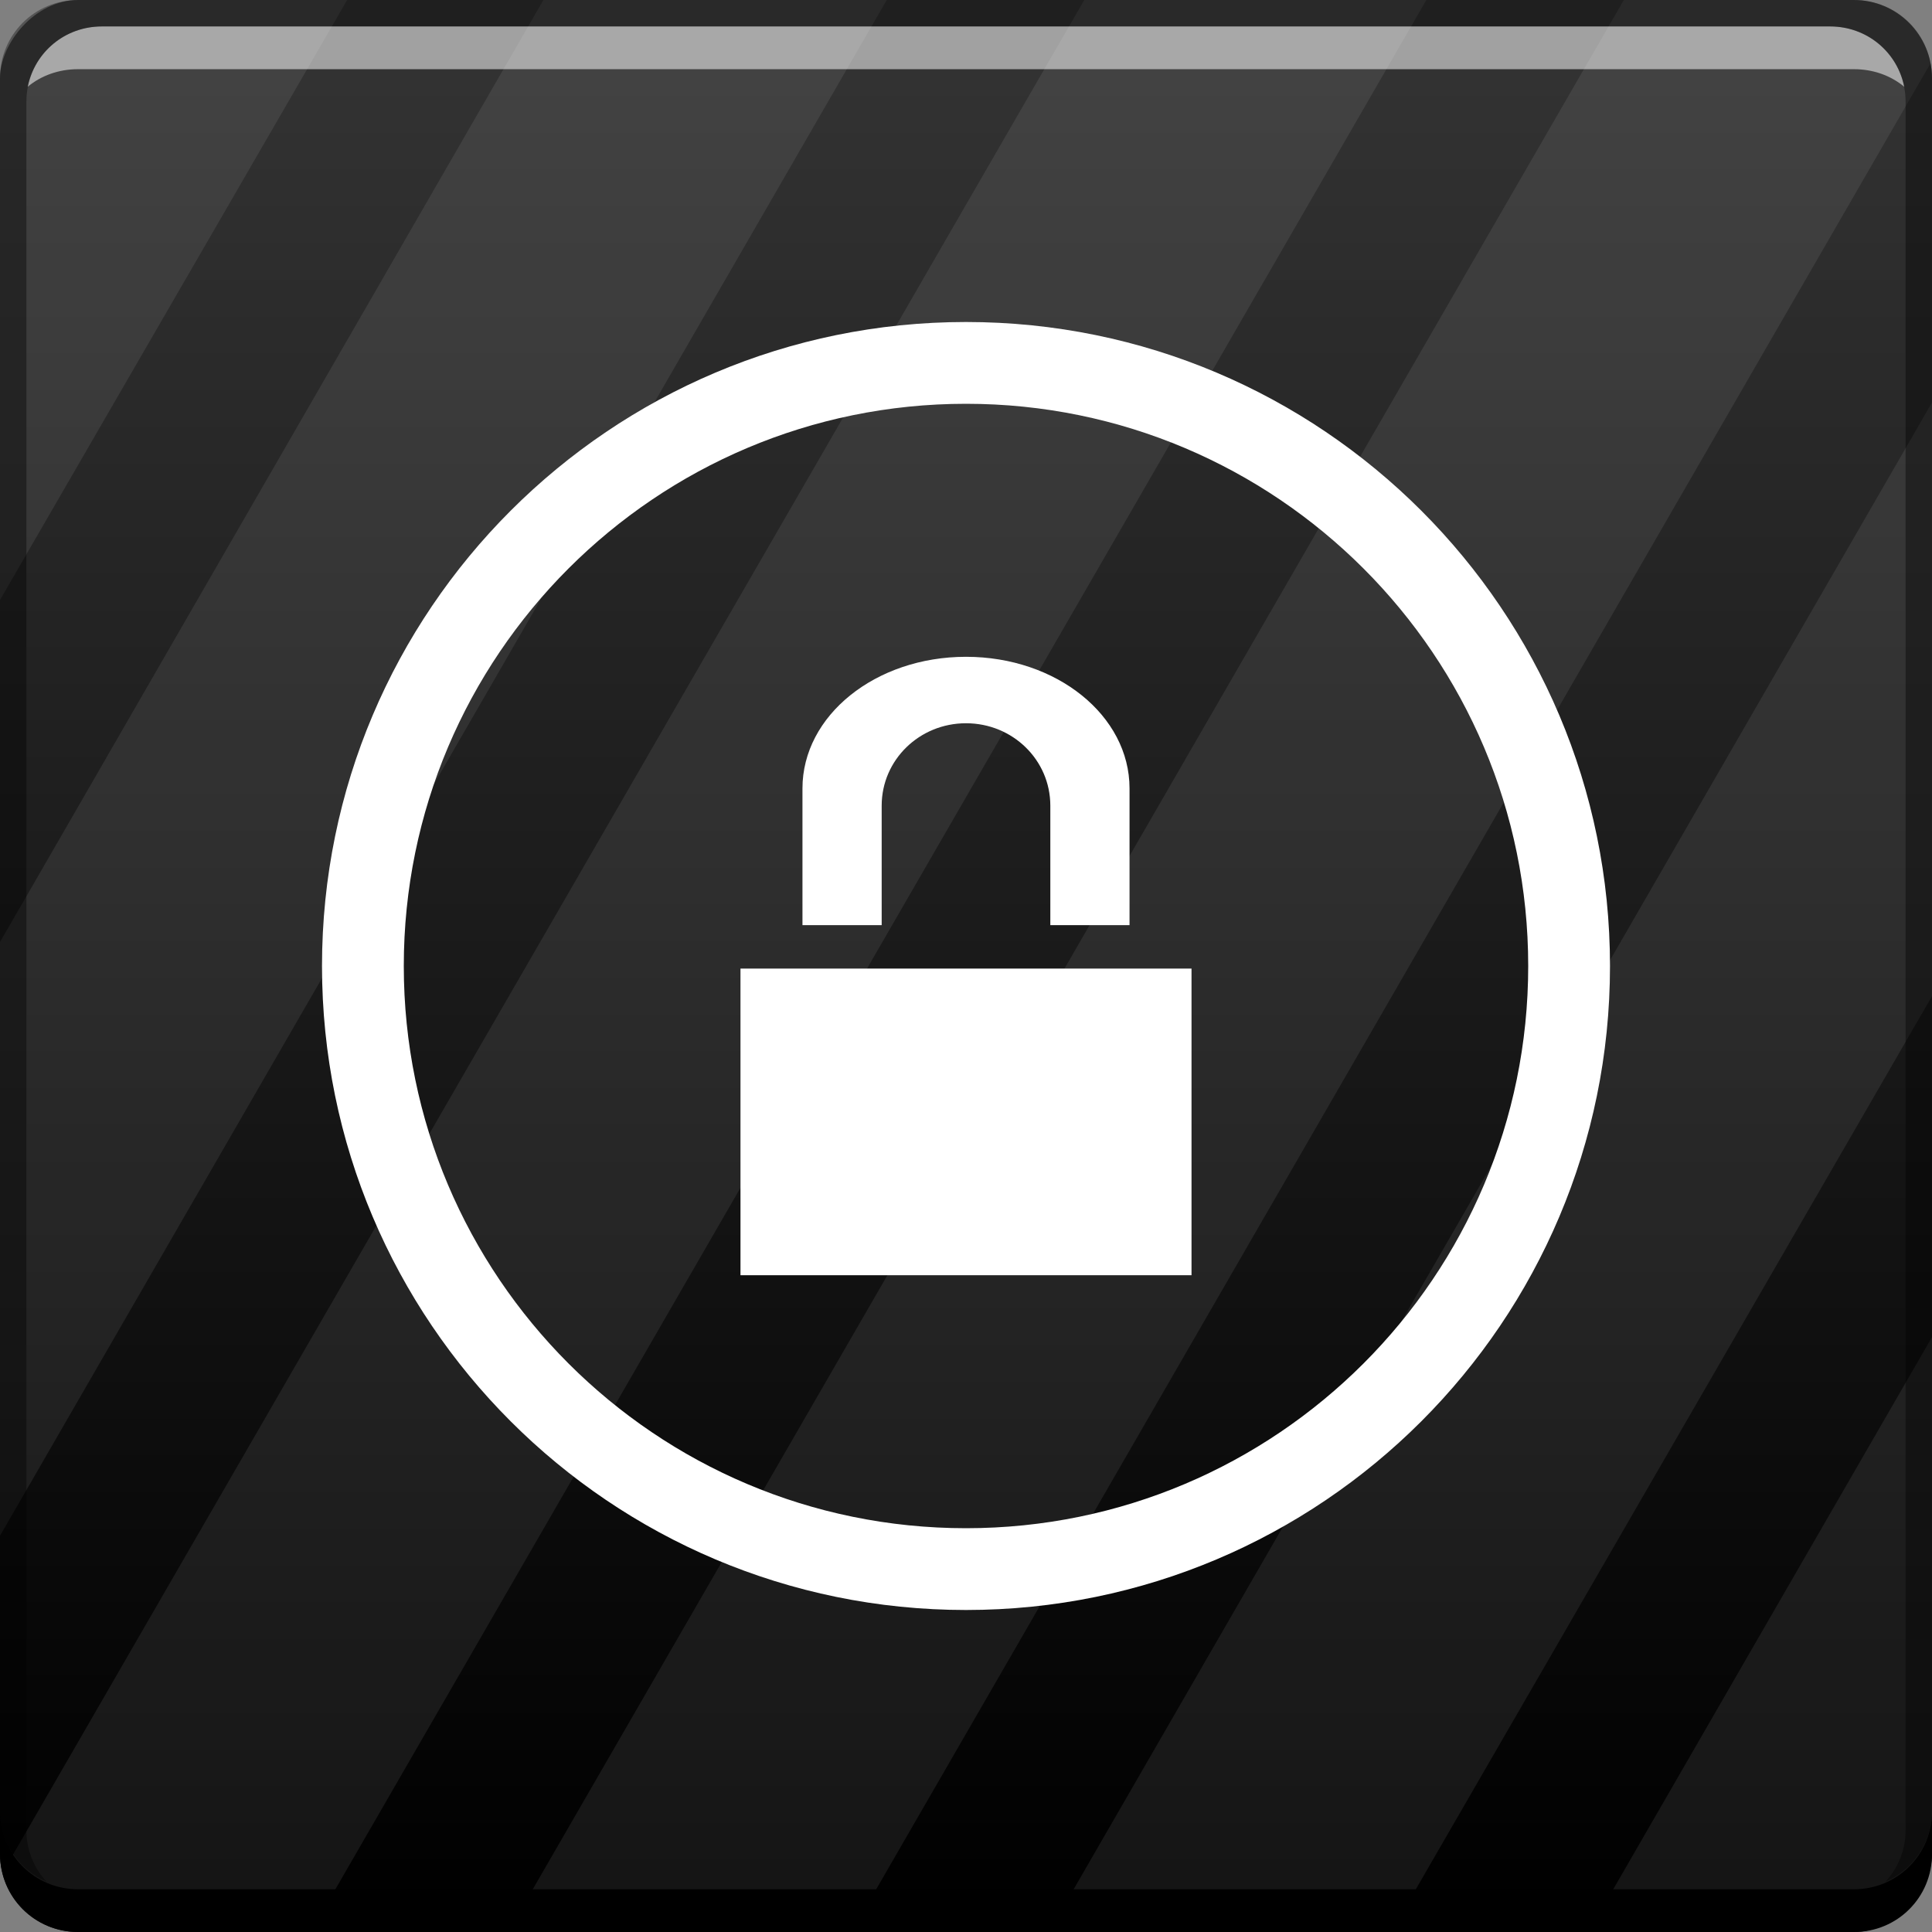 <?xml version="1.0" encoding="UTF-8" standalone="no"?>
<!-- Created with Inkscape (http://www.inkscape.org/) -->

<svg
   xmlns:dc="http://purl.org/dc/elements/1.1/"
   xmlns:cc="http://creativecommons.org/ns#"
   xmlns:rdf="http://www.w3.org/1999/02/22-rdf-syntax-ns#"
   xmlns:svg="http://www.w3.org/2000/svg"
   xmlns="http://www.w3.org/2000/svg"
   xmlns:xlink="http://www.w3.org/1999/xlink"
   xmlns:sodipodi="http://sodipodi.sourceforge.net/DTD/sodipodi-0.dtd"
   xmlns:inkscape="http://www.inkscape.org/namespaces/inkscape"
   width="48"
   height="48"
   id="svg2"
   version="1.1"
   inkscape:version="0.48+devel r12103"
   sodipodi:docname="activity-log-manager.svg">
  <rect width="100%" height="100%" fill="#808080" stroke="none"/>
  <defs
     id="defs4">
    <linearGradient
       id="linearGradient1040">
      <stop
         id="stop1042"
         offset="0"
         style="stop-color:#000000;stop-opacity:1" />
      <stop
         id="stop1044"
         offset="1"
         style="stop-color:#333333;stop-opacity:1" />
    </linearGradient>
    <linearGradient
       inkscape:collect="always"
       xlink:href="#linearGradient1040"
       id="linearGradient838"
       x1="-43.058"
       y1="-1041.42"
       x2="-43.058"
       y2="-994.881"
       gradientUnits="userSpaceOnUse"
       gradientTransform="translate(67.5,-10.5)" />
  </defs>
  <sodipodi:namedview
     id="base"
     pagecolor="#ffffff"
     bordercolor="#666666"
     borderopacity="1.0"
     inkscape:pageopacity="0.0"
     inkscape:pageshadow="2"
     inkscape:zoom="5.6568542"
     inkscape:cx="0.3127033"
     inkscape:cy="23.29774"
     inkscape:document-units="px"
     inkscape:current-layer="layer1"
     showgrid="false"
     inkscape:window-width="1366"
     inkscape:window-height="718"
     inkscape:window-x="0"
     inkscape:window-y="28"
     inkscape:window-maximized="1"
     showguides="false">
    <inkscape:grid
       type="xygrid"
       id="grid3850" />
  </sodipodi:namedview>
  <g
     inkscape:label="Capa 1"
     inkscape:groupmode="layer"
     id="layer1"
     transform="translate(0,-1004.362)">
    <rect
       style="fill:url(#linearGradient838);fill-opacity:1;stroke:none"
       id="rect2991-1"
       width="48"
       height="48"
       x="0"
       y="-1052.362"
       ry="1.945"
       transform="scale(1,-1)" />
    <path
       style="color:#000000;fill:#ffffff;fill-opacity:0.08;fill-rule:nonzero;stroke:none;stroke-width:0.2;marker:none;visibility:visible;display:inline;overflow:visible;enable-background:accumulate"
       d="M 1.938 0 C 0.86 0 0 0.86 0 1.938 L 0 14.906 L 8.625 0 L 1.938 0 z M 13.5 0 L 0 23.406 L 0 38.156 L 22.031 0 L 13.5 0 z M 26.938 0 L 0.062 46.531 C 0.278 47.371 1.029 48 1.938 48 L 7.719 48 L 35.438 0 L 26.938 0 z M 40.344 0 L 12.75 47.781 L 13.125 48 L 21.156 48 L 47.969 1.562 C 47.788 0.675 47.005 0 46.062 0 L 40.344 0 z M 48 10 L 26.188 47.781 L 26.562 48 L 34.562 48 L 48 24.75 L 48 10 z M 48 33.219 L 39.594 47.781 L 39.969 48 L 46.062 48 C 47.14 48 48 47.14 48 46.062 L 48 33.219 z "
       transform="translate(0,1004.362)"
       id="rect816" />
    <path
       inkscape:connector-curvature="0"
       style="fill:#000000;fill-opacity:1;stroke:none"
       d="m 0,1049.362 0,1.062 c 0,1.077 0.86,1.938 1.938,1.938 l 44.125,0 c 1.077,0 1.938,-0.86 1.938,-1.938 l 0,-1.062 c 0,1.077 -0.86,1.938 -1.938,1.938 l -44.125,0 C 0.86,1051.3 0,1050.439 0,1049.362 Z"
       id="rect846" />
    <path
       inkscape:connector-curvature="0"
       style="fill:#ffffff;fill-opacity:0.537;stroke:none"
       d="m 2.531,1005.019 c -0.917,0 -1.671,0.639 -1.844,1.5 0.336,-0.28 0.775,-0.438 1.25,-0.438 l 44.125,0 c 0.475,0 0.914,0.158 1.25,0.438 -0.173,-0.861 -0.927,-1.5 -1.844,-1.5 L 2.531,1005.019 Z"
       id="path7515" />
    <path
       inkscape:connector-curvature="0"
       style="fill:#000000;fill-opacity:0.392;stroke:none"
       d="m 1.938,1004.362 c -1.077,0 -1.938,0.86 -1.938,1.938 l 0,43.062 c 0,0.793 0.48,1.449 1.156,1.75 -0.309,-0.333 -0.5,-0.782 -0.5,-1.281 l 0,-42.938 c 0,-1.048 0.827,-1.875 1.875,-1.875 l 42.938,0 c 1.048,0 1.875,0.827 1.875,1.875 l 0,42.938 c 0,0.499 -0.191,0.948 -0.5,1.281 0.676,-0.301 1.156,-0.957 1.156,-1.75 l 0,-43.062 c 0,-1.077 -0.86,-1.938 -1.938,-1.938 L 1.938,1004.362 Z"
       id="rect4280-8" />
    <path
       style="color:#000000;fill:#ffffff;fill-opacity:1;fill-rule:nonzero;stroke:none;stroke-width:0.2;marker:none;visibility:visible;display:inline;overflow:visible;enable-background:accumulate"
       d="m 24,1012.362 c -8.833,0 -16,7.167 -16,16 0,8.833 7.167,16 16,16 8.833,0 16,-7.167 16,-16 C 40,1019.529 32.833,1012.362 24,1012.362 z m 0,2.032 c 7.711,0 13.968,6.257 13.968,13.968 0,7.711 -6.257,13.968 -13.968,13.968 -7.711,0 -13.968,-6.257 -13.968,-13.968 C 10.032,1020.651 16.289,1014.394 24,1014.394 z m 0,6.286 c -2.25,0 -4.063,1.46 -4.063,3.27 l 0,3.397 1.968,0 0,-0.048 0,-0.381 0,-2.54 c 0,-1.134 0.936,-2.047 2.095,-2.047 1.16,0 2.095,0.913 2.095,2.047 l 0,2.54 0,0.381 0,0.048 1.968,0 0,-3.397 C 28.063,1022.14 26.25,1020.68 24,1020.68 z m -5.603,7.746 0,7.619 11.206,0 0,-7.619 L 18.397,1028.426 Z"
       id="path849"
       inkscape:connector-curvature="0" />
  </g>
</svg>
